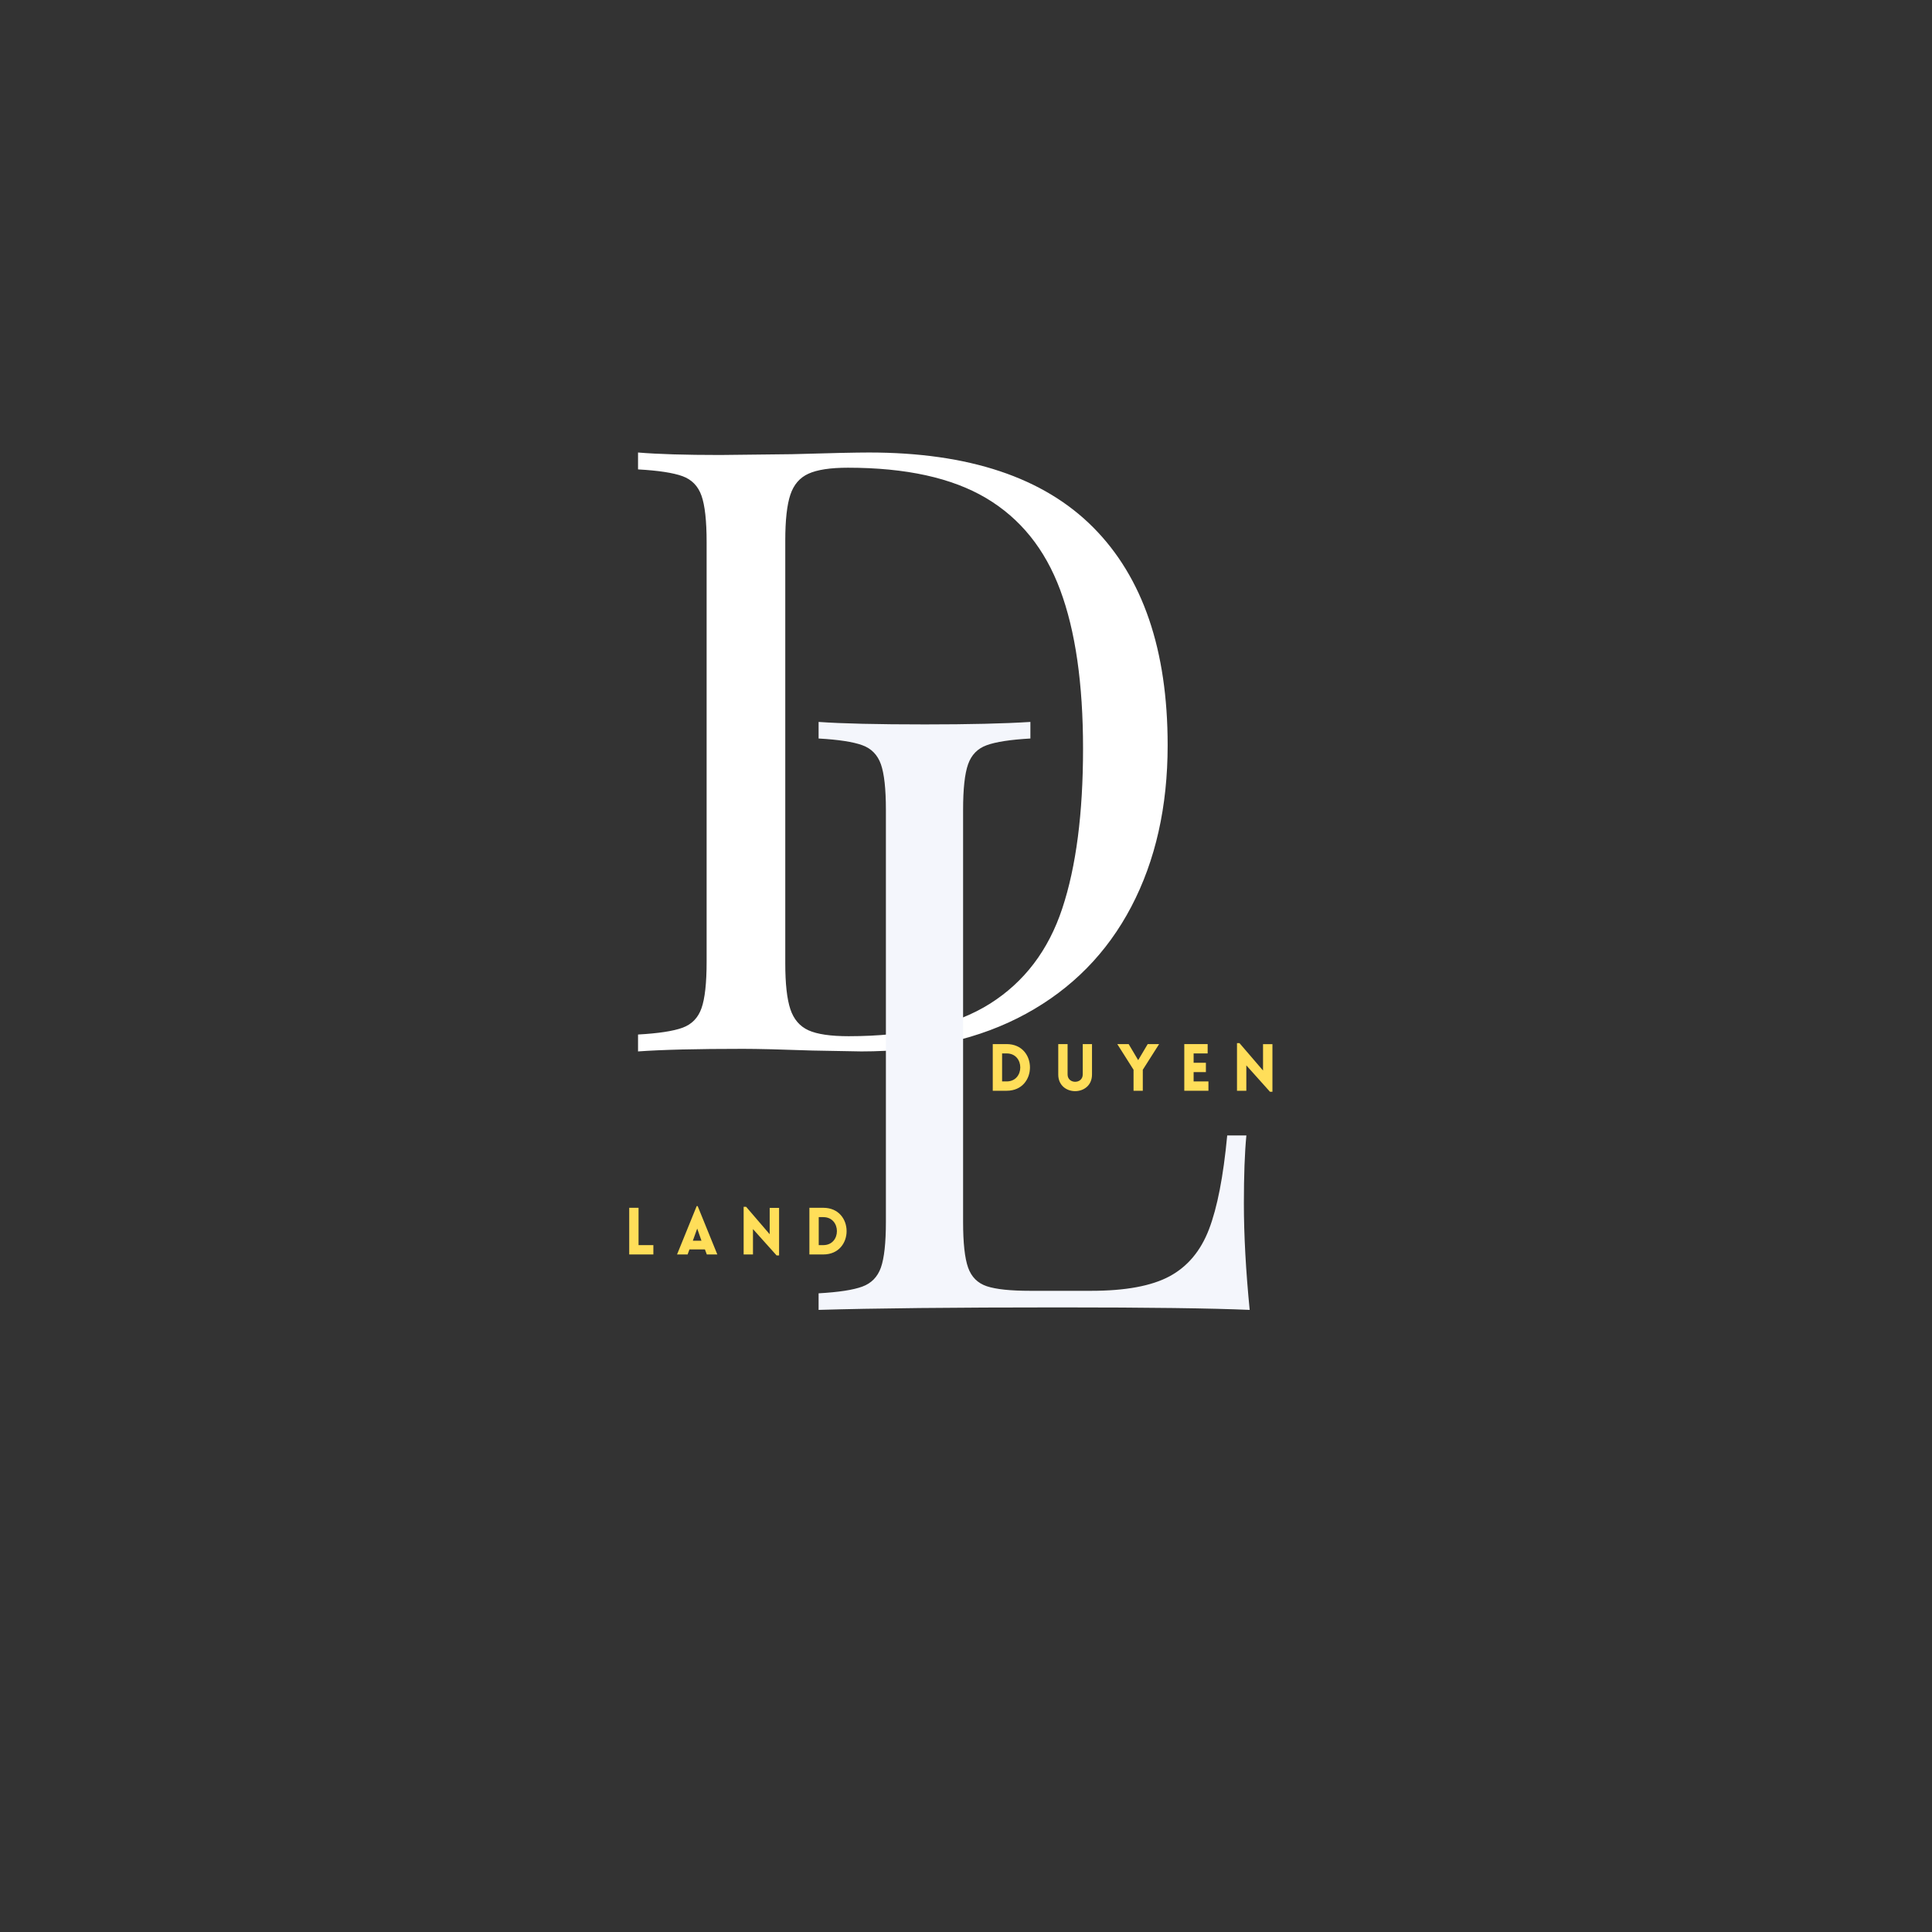 <svg xmlns="http://www.w3.org/2000/svg" xmlns:xlink="http://www.w3.org/1999/xlink" width="500" zoomAndPan="magnify" viewBox="0 0 375 375" height="500" preserveAspectRatio="xMidYMid meet" version="1.0"><rect x="0" y="0" width="375" height="375" fill="#333333" stroke="none"/><defs><g/></defs><g fill="#ffffff" fill-opacity="1"><g transform="translate(116.952, 204.08)"><g><path d="M 51.719 -116.25 C 71.094 -116.25 85.598 -111.406 95.234 -101.719 C 104.867 -92.031 109.688 -77.938 109.688 -59.438 C 109.688 -47.508 107.332 -37.055 102.625 -28.078 C 97.914 -19.098 91.098 -12.172 82.172 -7.297 C 73.254 -2.43 62.613 0 50.25 0 L 40.719 -0.172 C 34.594 -0.391 30.102 -0.5 27.25 -0.5 C 18.281 -0.5 11.492 -0.332 6.891 0 L 6.891 -3.281 C 10.836 -3.5 13.711 -3.938 15.516 -4.594 C 17.316 -5.25 18.547 -6.508 19.203 -8.375 C 19.867 -10.238 20.203 -13.25 20.203 -17.406 L 20.203 -98.844 C 20.203 -103.008 19.867 -106.02 19.203 -107.875 C 18.547 -109.738 17.316 -111 15.516 -111.656 C 13.711 -112.312 10.836 -112.75 6.891 -112.969 L 6.891 -116.25 C 10.723 -115.926 16.035 -115.766 22.828 -115.766 L 36.781 -115.922 C 44.227 -116.141 49.207 -116.25 51.719 -116.25 Z M 47.625 -113.297 C 44.227 -113.297 41.68 -112.91 39.984 -112.141 C 38.285 -111.379 37.109 -110.016 36.453 -108.047 C 35.797 -106.078 35.469 -103.117 35.469 -99.172 L 35.469 -17.078 C 35.469 -13.141 35.797 -10.18 36.453 -8.203 C 37.109 -6.234 38.285 -4.863 39.984 -4.094 C 41.68 -3.332 44.281 -2.953 47.781 -2.953 C 59.383 -2.953 68.523 -5.055 75.203 -9.266 C 81.879 -13.484 86.555 -19.645 89.234 -27.75 C 91.922 -35.852 93.266 -46.195 93.266 -58.781 C 93.266 -71.375 91.785 -81.641 88.828 -89.578 C 85.879 -97.516 81.094 -103.453 74.469 -107.391 C 67.844 -111.328 58.895 -113.297 47.625 -113.297 Z M 47.625 -113.297 "/></g></g></g><g fill="#f4f6fc" fill-opacity="1"><g transform="translate(152.124, 254.25)"><g><path d="M 47.875 -110.906 C 44.008 -110.688 41.188 -110.254 39.406 -109.609 C 37.633 -108.973 36.426 -107.738 35.781 -105.906 C 35.133 -104.082 34.812 -101.129 34.812 -97.047 L 34.812 -17.094 C 34.812 -13.008 35.133 -10.051 35.781 -8.219 C 36.426 -6.395 37.633 -5.188 39.406 -4.594 C 41.188 -4 44.008 -3.703 47.875 -3.703 L 59.641 -3.703 C 66.305 -3.703 71.383 -4.641 74.875 -6.516 C 78.375 -8.398 80.926 -11.438 82.531 -15.625 C 84.145 -19.82 85.328 -25.898 86.078 -33.859 L 89.797 -33.859 C 89.473 -30.523 89.312 -26.117 89.312 -20.641 C 89.312 -14.516 89.688 -7.633 90.438 0 C 83.125 -0.32 70.816 -0.484 53.516 -0.484 C 32.879 -0.484 17.297 -0.32 6.766 0 L 6.766 -3.219 C 10.641 -3.438 13.461 -3.867 15.234 -4.516 C 17.004 -5.16 18.211 -6.395 18.859 -8.219 C 19.504 -10.051 19.828 -13.008 19.828 -17.094 L 19.828 -97.047 C 19.828 -101.129 19.504 -104.082 18.859 -105.906 C 18.211 -107.738 17.004 -108.973 15.234 -109.609 C 13.461 -110.254 10.641 -110.688 6.766 -110.906 L 6.766 -114.125 C 11.285 -113.801 18.164 -113.641 27.406 -113.641 C 36 -113.641 42.82 -113.801 47.875 -114.125 Z M 47.875 -110.906 "/></g></g></g><g fill="#ffde59" fill-opacity="1"><g transform="translate(191.682, 211.716)"><g><path d="M 3.711 -9.059 L 1.012 -9.059 L 1.012 0 L 3.711 0 C 9.742 0 9.742 -9.059 3.711 -9.059 Z M 3.711 -7.246 C 7.234 -7.246 7.234 -1.812 3.711 -1.812 L 2.824 -1.812 L 2.824 -7.246 Z M 3.711 -7.246 "/></g></g></g><g fill="#ffde59" fill-opacity="1"><g transform="translate(204.445, 211.716)"><g><path d="M 7.512 -3.152 L 7.512 -9.059 L 5.715 -9.059 L 5.715 -3.168 C 5.715 -1.266 2.773 -1.266 2.773 -3.168 L 2.773 -9.059 L 0.961 -9.059 L 0.961 -3.152 C 0.961 1.152 7.512 1.152 7.512 -3.152 Z M 7.512 -3.152 "/></g></g></g><g fill="#ffde59" fill-opacity="1"><g transform="translate(216.79, 211.716)"><g><path d="M 3.23 0 L 5.027 0 L 5.027 -4.078 L 8.195 -9.059 L 5.98 -9.059 L 4.129 -5.941 L 2.281 -9.059 L 0.074 -9.059 L 3.23 -4.078 Z M 3.23 0 "/></g></g></g><g fill="#ffde59" fill-opacity="1"><g transform="translate(228.857, 211.716)"><g><path d="M 5.699 0 L 5.699 -1.812 L 2.824 -1.812 L 2.824 -3.621 L 5.207 -3.621 L 5.207 -5.434 L 2.824 -5.434 L 2.824 -7.246 L 5.547 -7.246 L 5.547 -9.059 L 1.012 -9.059 L 1.012 0 Z M 5.699 0 "/></g></g></g><g fill="#ffde59" fill-opacity="1"><g transform="translate(239.088, 211.716)"><g><path d="M 2.824 -4.926 L 7.41 0.191 L 7.891 0.191 L 7.891 -9.043 L 6.066 -9.043 L 6.066 -3.926 L 1.496 -9.246 L 1.012 -9.246 L 1.012 0 L 2.824 0 Z M 2.824 -4.926 "/></g></g></g><g fill="#ffde59" fill-opacity="1"><g transform="translate(121.119, 243.49)"><g><path d="M 1.012 -9.059 L 1.012 0 L 5.699 0 L 5.699 -1.812 L 2.824 -1.812 L 2.824 -9.059 Z M 1.012 -9.059 "/></g></g></g><g fill="#ffde59" fill-opacity="1"><g transform="translate(131.211, 243.49)"><g><path d="M 0.203 0 L 2.254 0 L 2.609 -0.977 L 5.613 -0.977 L 5.98 0 L 8.02 0 L 4.207 -9.387 L 4.016 -9.387 Z M 3.27 -2.672 L 4.117 -5.027 L 4.941 -2.672 Z M 3.27 -2.672 "/></g></g></g><g fill="#ffde59" fill-opacity="1"><g transform="translate(143.328, 243.49)"><g><path d="M 2.824 -4.926 L 7.41 0.191 L 7.891 0.191 L 7.891 -9.043 L 6.066 -9.043 L 6.066 -3.926 L 1.496 -9.246 L 1.012 -9.246 L 1.012 0 L 2.824 0 Z M 2.824 -4.926 "/></g></g></g><g fill="#ffde59" fill-opacity="1"><g transform="translate(156.091, 243.49)"><g><path d="M 3.711 -9.059 L 1.012 -9.059 L 1.012 0 L 3.711 0 C 9.742 0 9.742 -9.059 3.711 -9.059 Z M 3.711 -7.246 C 7.234 -7.246 7.234 -1.812 3.711 -1.812 L 2.824 -1.812 L 2.824 -7.246 Z M 3.711 -7.246 "/></g></g></g></svg>